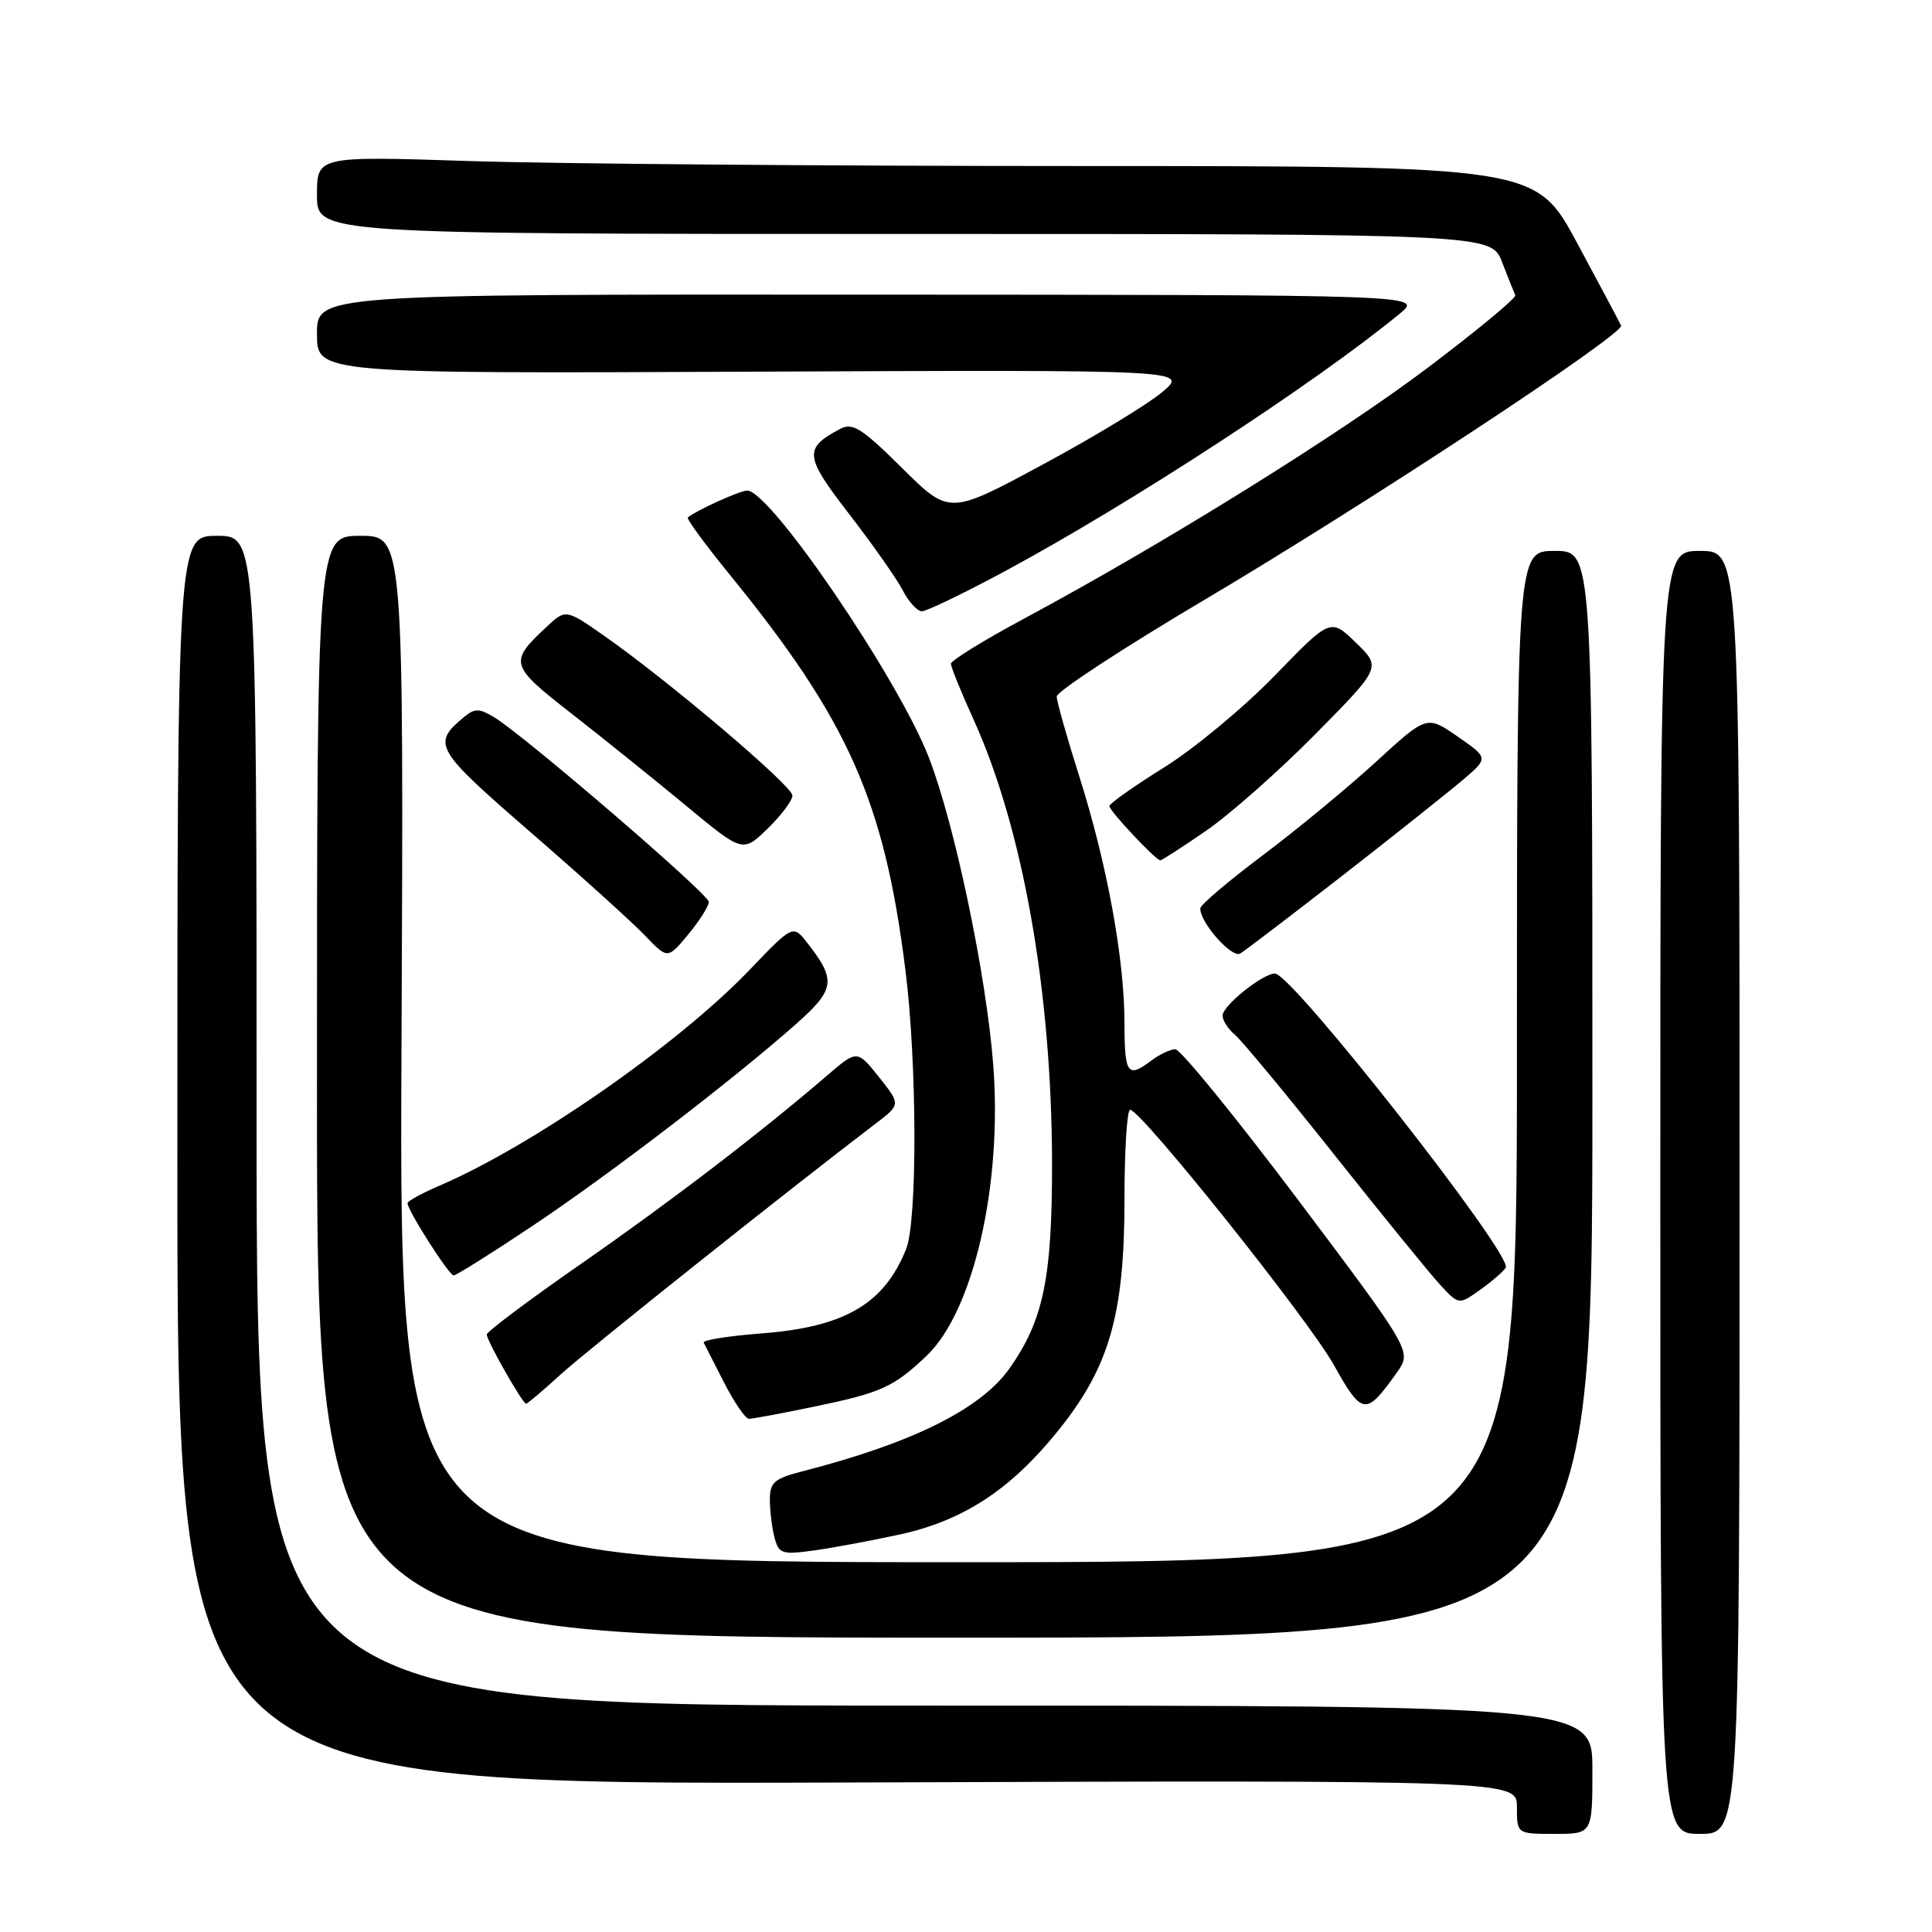 <?xml version="1.0" encoding="UTF-8" standalone="no"?>
<!DOCTYPE svg PUBLIC "-//W3C//DTD SVG 1.1//EN" "http://www.w3.org/Graphics/SVG/1.1/DTD/svg11.dtd" >
<svg xmlns="http://www.w3.org/2000/svg" xmlns:xlink="http://www.w3.org/1999/xlink" version="1.1" viewBox="0 0 256 256">
 <g >
 <path fill="currentColor"
d=" M 211.00 234.50 C 211.00 226.00 211.00 226.00 122.50 226.00 C 34.00 226.00 34.00 226.00 34.00 148.50 C 34.00 71.00 34.00 71.00 28.75 71.00 C 23.50 71.00 23.50 71.00 23.50 153.75 C 23.50 236.50 23.50 236.50 112.25 236.19 C 201.00 235.88 201.00 235.88 201.00 239.44 C 201.00 243.00 201.00 243.00 206.00 243.00 C 211.00 243.00 211.00 243.00 211.00 234.50 Z  M 230.50 158.00 C 230.50 73.00 230.50 73.00 225.25 73.00 C 220.00 73.00 220.00 73.00 220.00 158.00 C 220.00 243.00 220.00 243.00 225.25 243.00 C 230.50 243.00 230.50 243.00 230.50 158.00 Z  M 211.00 145.00 C 211.00 73.00 211.00 73.00 206.00 73.00 C 201.00 73.00 201.00 73.00 201.00 140.00 C 201.00 207.00 201.00 207.00 126.95 207.00 C 52.90 207.00 52.90 207.00 53.20 139.00 C 53.50 71.00 53.50 71.00 47.75 71.00 C 42.00 71.00 42.00 71.00 42.00 144.00 C 42.00 217.00 42.00 217.00 126.50 217.00 C 211.00 217.00 211.00 217.00 211.00 145.00 Z  M 119.26 203.32 C 127.70 201.47 133.96 197.35 140.26 189.51 C 147.02 181.09 149.00 174.15 149.00 158.89 C 149.00 152.35 149.34 147.02 149.75 147.05 C 151.26 147.14 173.32 174.77 176.72 180.83 C 180.52 187.61 180.97 187.66 185.09 181.87 C 187.09 179.07 187.09 179.07 172.03 159.03 C 163.74 148.02 156.41 139.01 155.73 139.03 C 155.05 139.05 153.63 139.72 152.56 140.53 C 149.42 142.91 149.00 142.34 149.00 135.63 C 149.00 127.11 146.71 114.58 143.05 103.00 C 141.39 97.78 140.03 92.96 140.02 92.29 C 140.01 91.63 148.89 85.82 159.75 79.39 C 181.07 66.76 215.29 44.23 214.80 43.14 C 214.64 42.77 212.03 37.87 209.00 32.24 C 203.50 22.01 203.50 22.01 143.00 22.00 C 109.72 22.00 73.39 21.70 62.25 21.34 C 42.00 20.68 42.00 20.68 42.00 25.84 C 42.00 31.00 42.00 31.00 119.80 31.00 C 197.60 31.00 197.60 31.00 199.04 34.75 C 199.84 36.81 200.62 38.78 200.78 39.12 C 200.95 39.46 195.77 43.75 189.29 48.65 C 177.53 57.53 154.25 72.01 135.75 81.94 C 130.39 84.82 126.00 87.52 126.00 87.95 C 126.00 88.37 127.35 91.71 129.01 95.36 C 135.53 109.74 139.35 131.32 139.40 154.00 C 139.43 169.36 138.26 174.97 133.73 181.37 C 129.92 186.73 120.86 191.23 106.25 194.98 C 102.56 195.93 102.00 196.43 102.01 198.79 C 102.02 200.28 102.30 202.53 102.64 203.79 C 103.20 205.89 103.65 206.03 107.88 205.44 C 110.42 205.09 115.54 204.13 119.26 203.32 Z  M 107.77 186.41 C 116.74 184.56 118.38 183.82 122.75 179.68 C 128.98 173.78 132.83 157.01 131.61 141.11 C 130.70 129.21 126.50 109.19 123.07 100.35 C 118.99 89.86 102.07 65.00 99.00 65.00 C 98.05 65.00 92.16 67.68 91.14 68.57 C 90.94 68.74 93.46 72.18 96.73 76.19 C 112.41 95.45 117.17 106.15 119.97 128.51 C 121.52 140.80 121.57 161.74 120.07 165.50 C 117.16 172.77 111.92 175.84 100.95 176.68 C 96.54 177.02 93.07 177.57 93.24 177.90 C 93.41 178.23 94.64 180.64 95.97 183.25 C 97.31 185.86 98.78 188.00 99.24 188.00 C 99.71 188.00 103.54 187.29 107.77 186.41 Z  M 74.27 182.14 C 77.84 178.89 104.62 157.56 115.98 148.92 C 119.36 146.35 119.36 146.35 116.47 142.72 C 113.57 139.09 113.57 139.09 109.54 142.56 C 100.62 150.22 88.87 159.21 77.00 167.46 C 70.12 172.24 64.50 176.45 64.50 176.83 C 64.50 177.65 69.24 186.00 69.71 186.00 C 69.89 186.00 71.95 184.26 74.27 182.14 Z  M 199.52 167.97 C 200.51 166.36 171.20 129.00 168.94 129.00 C 167.31 129.00 162.00 133.26 162.00 134.57 C 162.00 135.22 162.73 136.36 163.63 137.11 C 164.52 137.85 170.44 144.99 176.78 152.98 C 183.12 160.97 189.43 168.72 190.80 170.21 C 193.30 172.92 193.30 172.92 196.12 170.91 C 197.67 169.81 199.20 168.49 199.52 167.97 Z  M 70.60 162.41 C 80.85 155.56 96.95 143.22 105.39 135.77 C 110.66 131.11 110.84 129.91 107.02 125.00 C 105.08 122.50 105.08 122.50 99.29 128.55 C 89.87 138.38 70.61 151.79 58.25 157.10 C 55.91 158.11 54.00 159.15 54.00 159.42 C 54.00 160.39 59.50 169.00 60.11 169.00 C 60.46 169.00 65.18 166.03 70.60 162.41 Z  M 93.92 119.50 C 93.88 118.45 69.58 97.55 65.51 95.06 C 63.52 93.85 62.90 93.84 61.52 94.98 C 57.19 98.58 57.55 99.21 70.30 110.27 C 77.01 116.09 83.84 122.26 85.48 123.98 C 88.47 127.10 88.47 127.10 91.21 123.80 C 92.71 121.98 93.93 120.05 93.92 119.50 Z  M 178.00 115.93 C 184.88 110.57 192.02 104.89 193.87 103.31 C 197.24 100.44 197.24 100.44 193.15 97.60 C 189.06 94.77 189.06 94.77 182.30 100.97 C 178.58 104.37 171.84 109.94 167.32 113.33 C 162.80 116.72 159.08 119.88 159.05 120.35 C 158.94 122.15 163.20 127.00 164.33 126.35 C 164.97 125.97 171.12 121.28 178.00 115.93 Z  M 159.80 110.09 C 162.94 107.93 169.45 102.18 174.27 97.30 C 183.03 88.43 183.03 88.43 179.67 85.16 C 176.30 81.90 176.30 81.90 168.90 89.53 C 164.83 93.73 158.24 99.20 154.25 101.69 C 150.26 104.17 147.00 106.48 147.00 106.81 C 147.00 107.45 153.15 114.00 153.75 114.00 C 153.95 114.00 156.67 112.24 159.80 110.09 Z  M 105.00 105.41 C 105.00 104.14 88.68 90.29 80.10 84.28 C 74.96 80.69 74.96 80.69 72.39 83.09 C 67.41 87.75 67.52 88.16 75.74 94.56 C 79.92 97.83 86.74 103.31 90.88 106.74 C 98.42 112.99 98.42 112.99 101.71 109.80 C 103.52 108.04 105.00 106.07 105.00 105.41 Z  M 132.88 75.84 C 149.61 66.85 174.34 50.74 185.50 41.54 C 188.50 39.07 188.50 39.07 115.25 39.04 C 42.00 39.00 42.00 39.00 42.00 44.25 C 42.00 49.50 42.00 49.50 99.75 49.25 C 157.50 49.00 157.50 49.00 154.00 51.96 C 152.07 53.58 144.94 57.91 138.14 61.57 C 125.79 68.23 125.79 68.23 119.52 62.01 C 114.15 56.69 112.96 55.95 111.29 56.85 C 106.47 59.42 106.58 60.43 112.53 68.13 C 115.63 72.14 118.82 76.68 119.61 78.21 C 120.40 79.75 121.55 81.00 122.15 81.00 C 122.76 81.00 127.58 78.68 132.88 75.84 Z "/>
</g>
</svg>